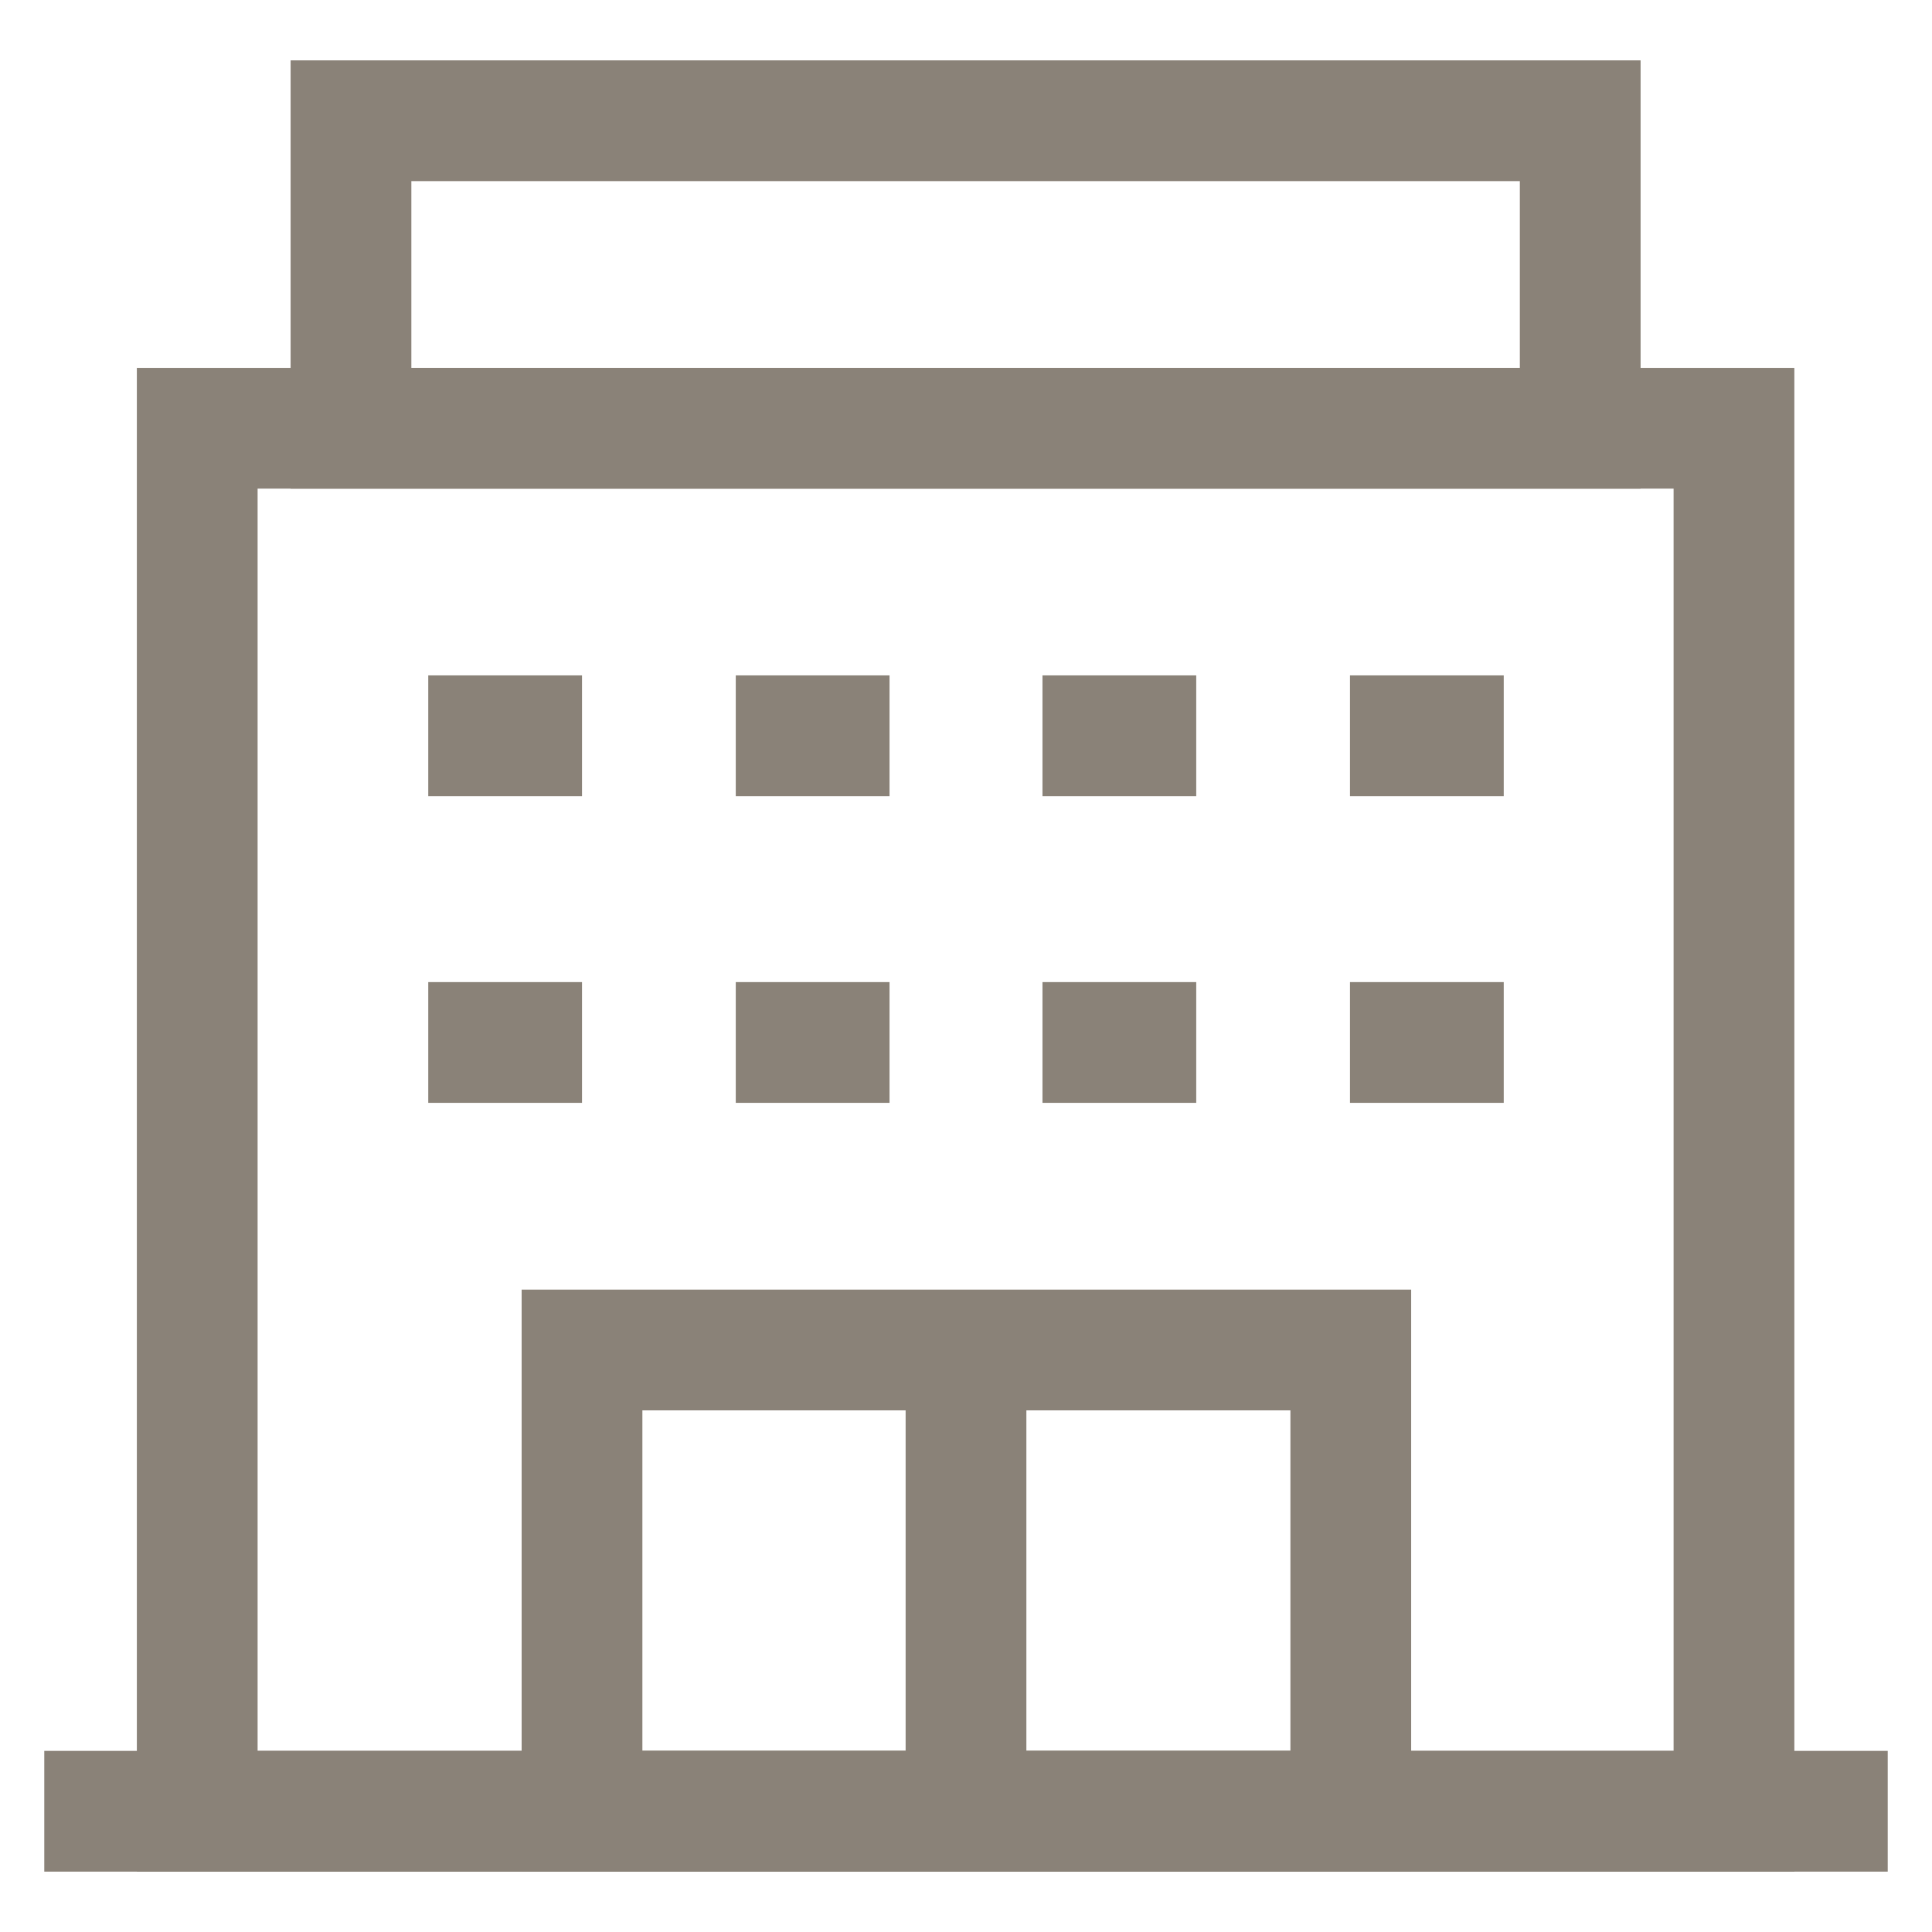 <svg width="24" height="24" viewBox="0 0 24 24" fill="none" xmlns="http://www.w3.org/2000/svg">
<g clip-path="url(#clip0_1_542)">
<path d="M21.54 5.32H2.45V22.5H21.54V5.32Z" stroke="#8A8278" stroke-width="1.5" stroke-miterlimit="10"/>
<path d="M0.55 22.5H23.45" stroke="#8A8278" stroke-width="1.5" stroke-miterlimit="10"/>
<path d="M19.63 1.5H4.36V5.32H19.63V1.5Z" stroke="#8A8278" stroke-width="1.5" stroke-miterlimit="10"/>
<path d="M16.78 16.77H7.23V22.5H16.78V16.77Z" stroke="#8A8278" stroke-width="1.5" stroke-miterlimit="10"/>
<path d="M5.32 9.14H7.23" stroke="#8A8278" stroke-width="1.5" stroke-miterlimit="10"/>
<path d="M9.14 9.14H11.05" stroke="#8A8278" stroke-width="1.5" stroke-miterlimit="10"/>
<path d="M12.95 9.14H14.86" stroke="#8A8278" stroke-width="1.5" stroke-miterlimit="10"/>
<path d="M16.77 9.14H18.68" stroke="#8A8278" stroke-width="1.5" stroke-miterlimit="10"/>
<path d="M5.32 12.95H7.23" stroke="#8A8278" stroke-width="1.5" stroke-miterlimit="10"/>
<path d="M9.14 12.95H11.05" stroke="#8A8278" stroke-width="1.5" stroke-miterlimit="10"/>
<path d="M12.95 12.95H14.86" stroke="#8A8278" stroke-width="1.5" stroke-miterlimit="10"/>
<path d="M16.77 12.95H18.68" stroke="#8A8278" stroke-width="1.5" stroke-miterlimit="10"/>
<path d="M12 16.77V22.5" stroke="#8A8278" stroke-width="1.5" stroke-miterlimit="10"/>
</g>
<defs>
<clipPath id="clip0_1_542">
<rect width="24" height="24" fill="white"/>
</clipPath>
</defs>
</svg>
